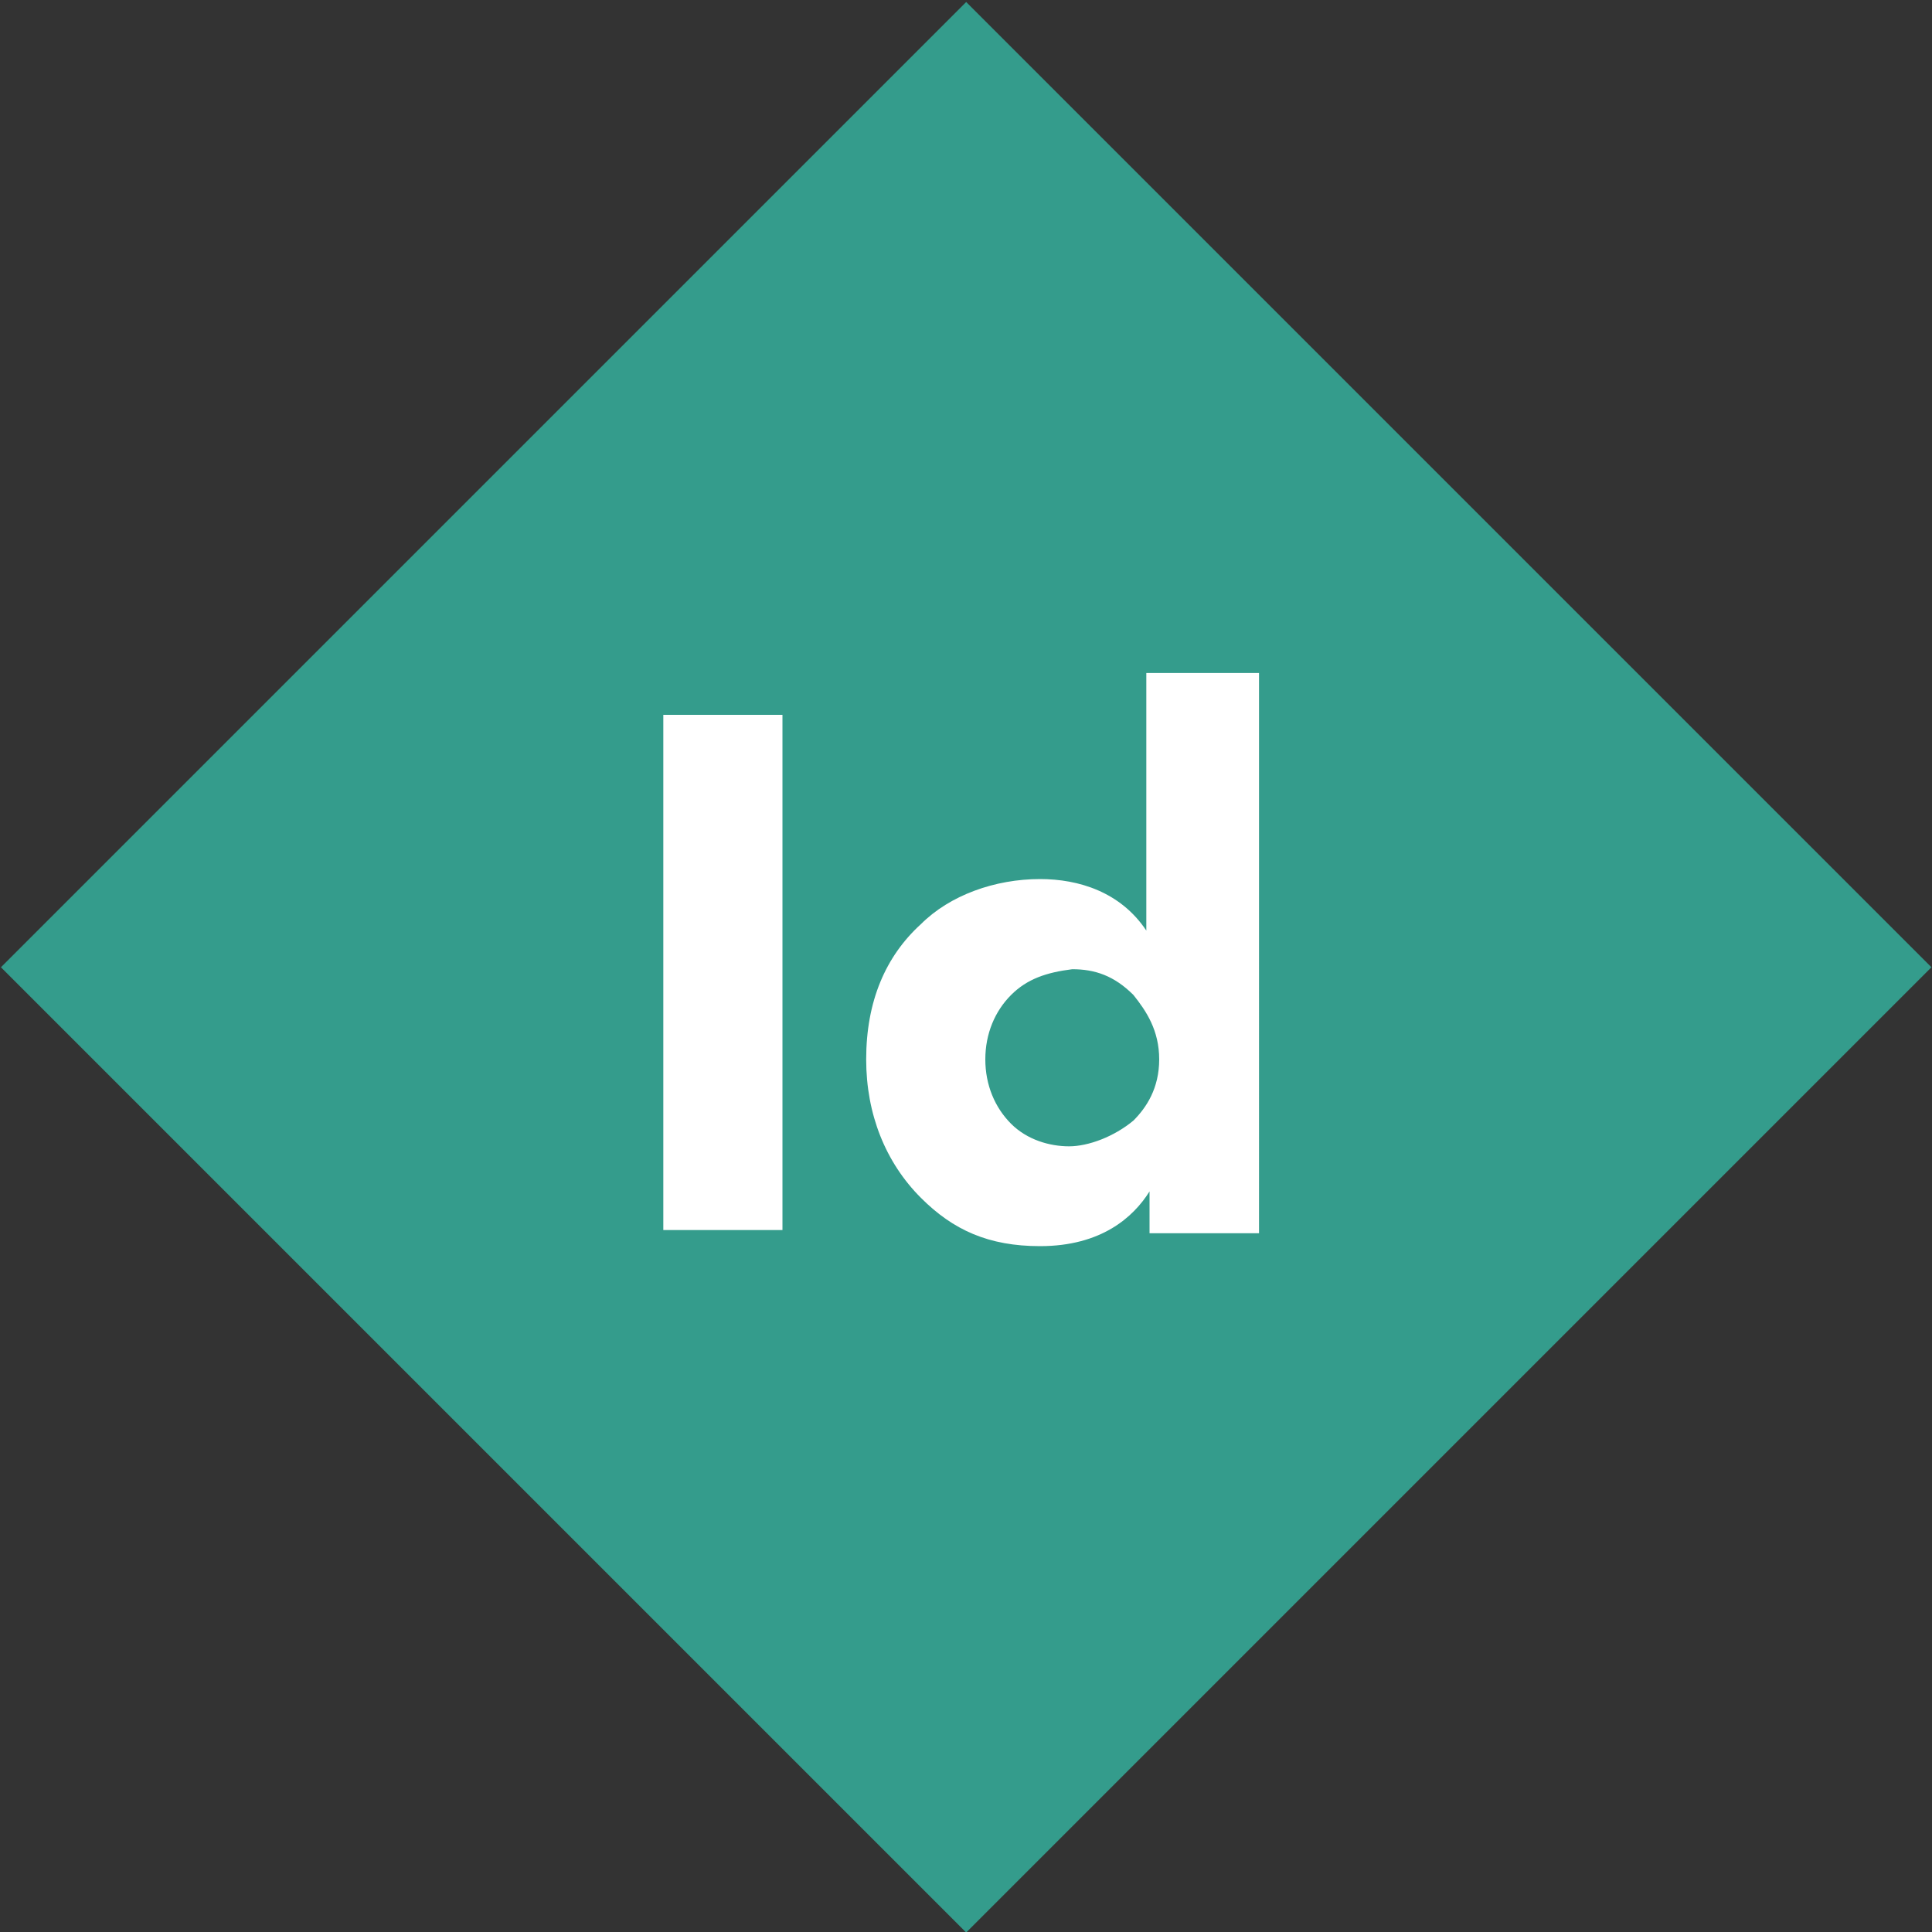 <?xml version="1.0" encoding="utf-8"?>
<!-- Generator: Adobe Illustrator 18.1.0, SVG Export Plug-In . SVG Version: 6.00 Build 0)  -->
<svg version="1.1" id="Layer_1" xmlns="http://www.w3.org/2000/svg" xmlns:xlink="http://www.w3.org/1999/xlink" x="0px" y="0px"
	 viewBox="0 0 60 60" enable-background="new 0 0 60 60" xml:space="preserve">
<rect x="0" y="0" width="60" height="60" fill="#333333" stroke="none"/>
<rect x="8.8" y="8.8" transform="matrix(-0.707 0.707 -0.707 -0.707 72.426 30.039)" fill="#349C8C" width="42.4" height="42.4"/>
<g>
	<rect x="12.2" y="20.7" fill="none" width="35" height="26.3"/>
	<g enable-background="new    ">
		<path fill="#FFFFFF" d="M24.3,22.2v16h-3.7v-16H24.3z"/>
		<path fill="#FFFFFF" d="M39.2,38.3h-3.5V37c-0.5,0.8-1.5,1.7-3.4,1.7c-1.6,0-2.7-0.5-3.7-1.5c-1.1-1.1-1.7-2.6-1.7-4.3
			c0-1.8,0.6-3.2,1.7-4.2c0.9-0.9,2.3-1.4,3.7-1.4c1.2,0,2.5,0.4,3.3,1.6v-8h3.5V38.3z M31.4,30.9c-0.5,0.5-0.8,1.2-0.8,2
			c0,0.8,0.3,1.5,0.8,2c0.5,0.5,1.2,0.7,1.8,0.7c0.6,0,1.4-0.3,2-0.8c0.4-0.4,0.8-1,0.8-1.9c0-0.9-0.4-1.5-0.8-2
			c-0.6-0.6-1.2-0.8-1.9-0.8C32.5,30.2,31.9,30.4,31.4,30.9z"/>
	</g>
</g>
</svg>
